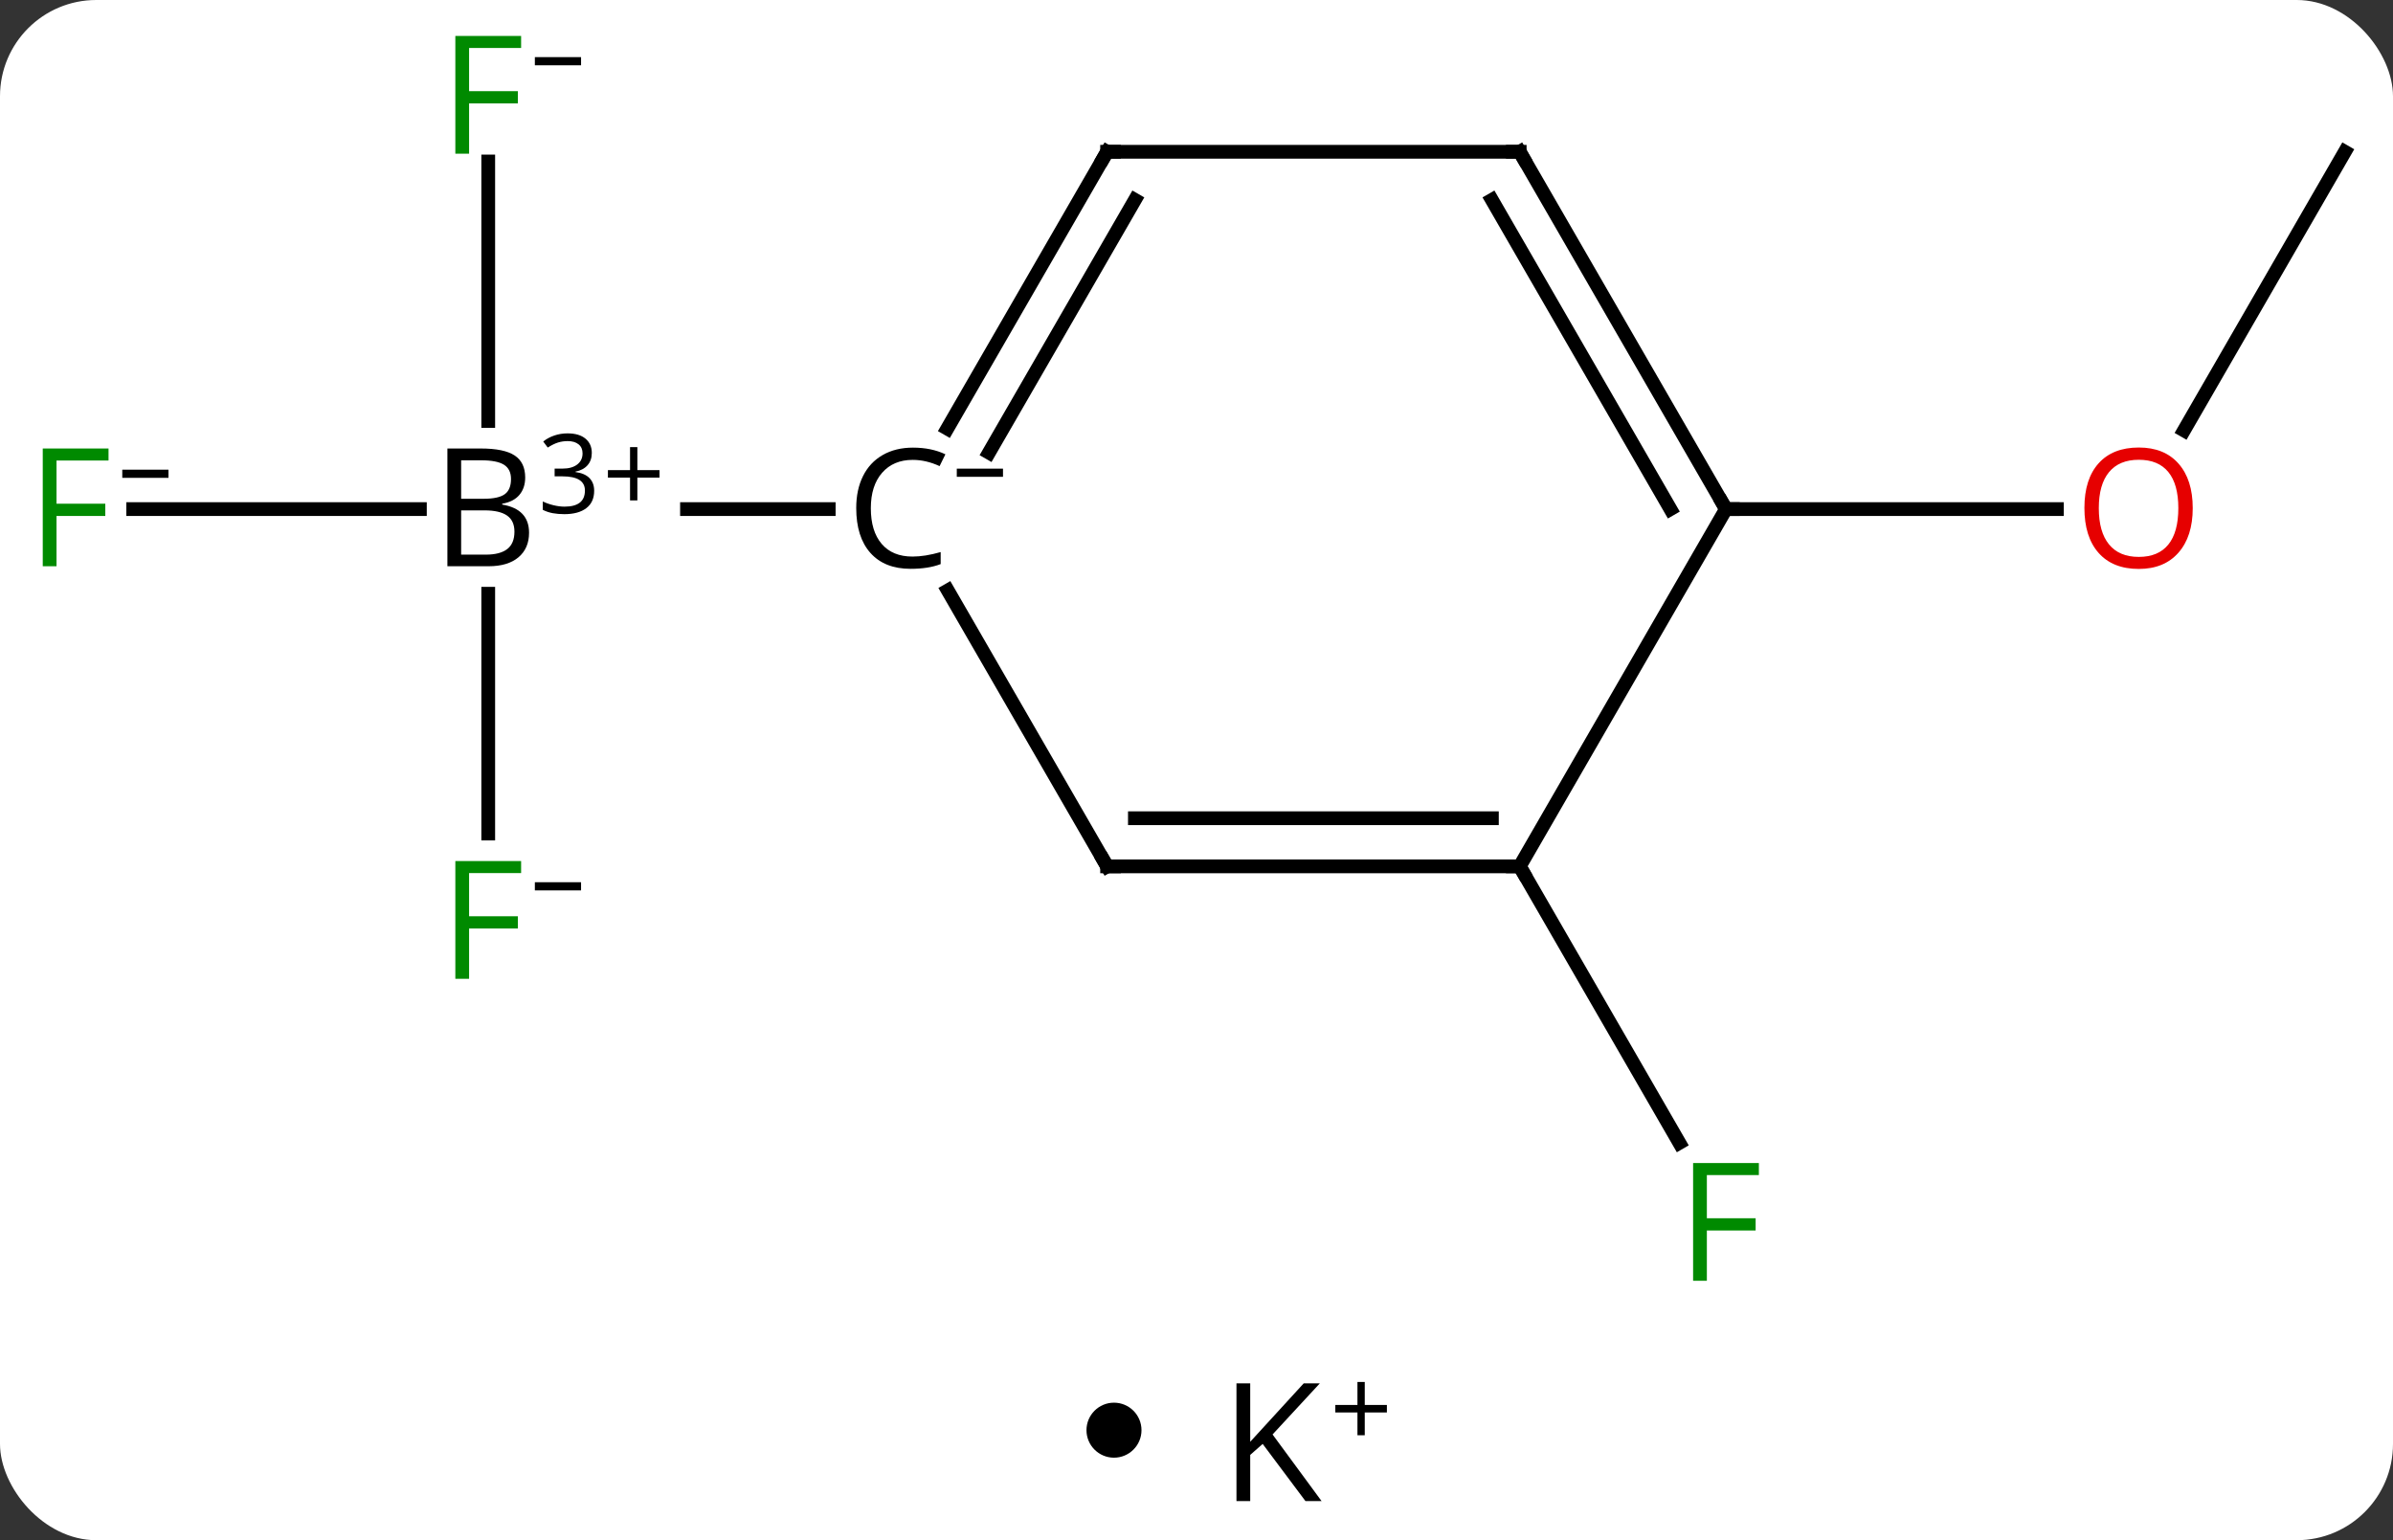 <svg width="174" viewBox="0 0 174 112" style="fill-opacity:1; color-rendering:auto; color-interpolation:auto; text-rendering:auto; stroke:black; stroke-linecap:square; stroke-miterlimit:10; shape-rendering:auto; stroke-opacity:1; fill:black; stroke-dasharray:none; font-weight:normal; stroke-width:1; font-family:'Open Sans'; font-style:normal; stroke-linejoin:miter; font-size:12; stroke-dashoffset:0; image-rendering:auto;" height="112" class="cas-substance-image" xmlns:xlink="http://www.w3.org/1999/xlink" xmlns="http://www.w3.org/2000/svg"><rect x="0" y="0" width="174" height="112" fill="#333333" stroke="none"/><svg class="cas-substance-single-component"><rect y="0" x="0" width="174" stroke="none" ry="7" rx="7" height="112" fill="white" class="cas-substance-group"/><svg y="0" x="0" width="174" viewBox="0 0 174 97" style="fill:black;" height="97" class="cas-substance-single-component-image"><svg><g><g transform="translate(88,48)" style="text-rendering:geometricPrecision; color-rendering:optimizeQuality; color-interpolation:linearRGB; stroke-linecap:butt; image-rendering:optimizeQuality;"><line y2="-10.98" y1="-10.98" x2="-78.315" x1="-57.469" style="fill:none;"/><line y2="-36.257" y1="-17.386" x2="-52.5" x1="-52.5" style="fill:none;"/><line y2="12.614" y1="-4.824" x2="-52.5" x1="-52.5" style="fill:none;"/><line y2="-10.98" y1="-10.98" x2="-27.742" x1="-38.047" style="fill:none;"/><line y2="15" y1="35.107" x2="22.5" x1="34.109" style="fill:none;"/><line y2="-36.963" y1="-16.702" x2="82.5" x1="70.803" style="fill:none;"/><line y2="-10.98" y1="-10.98" x2="37.5" x1="61.562" style="fill:none;"/><line y2="15" y1="-5.062" x2="-7.5" x1="-19.083" style="fill:none;"/><line y2="-36.963" y1="-16.834" x2="-7.5" x1="-19.12" style="fill:none;"/><line y2="-33.463" y1="-15.084" x2="-5.479" x1="-16.089" style="fill:none;"/><line y2="15" y1="15" x2="22.5" x1="-7.5" style="fill:none;"/><line y2="11.5" y1="11.5" x2="20.479" x1="-5.479" style="fill:none;"/><line y2="-36.963" y1="-36.963" x2="22.5" x1="-7.5" style="fill:none;"/><line y2="-10.98" y1="15" x2="37.5" x1="22.5" style="fill:none;"/><line y2="-10.98" y1="-36.963" x2="37.5" x1="22.5" style="fill:none;"/><line y2="-10.98" y1="-33.463" x2="33.459" x1="20.479" style="fill:none;"/><path style="stroke-linecap:square; stroke:none;" d="M-55.469 -15.386 L-53.047 -15.386 Q-51.344 -15.386 -50.578 -14.878 Q-49.812 -14.371 -49.812 -13.277 Q-49.812 -12.511 -50.234 -12.011 Q-50.656 -11.511 -51.484 -11.371 L-51.484 -11.308 Q-49.531 -10.98 -49.531 -9.261 Q-49.531 -8.121 -50.305 -7.472 Q-51.078 -6.824 -52.469 -6.824 L-55.469 -6.824 L-55.469 -15.386 ZM-54.469 -11.73 L-52.828 -11.73 Q-51.766 -11.73 -51.305 -12.058 Q-50.844 -12.386 -50.844 -13.168 Q-50.844 -13.886 -51.359 -14.207 Q-51.875 -14.527 -53 -14.527 L-54.469 -14.527 L-54.469 -11.73 ZM-54.469 -10.886 L-54.469 -7.668 L-52.672 -7.668 Q-51.641 -7.668 -51.117 -8.074 Q-50.594 -8.48 -50.594 -9.339 Q-50.594 -10.136 -51.133 -10.511 Q-51.672 -10.886 -52.766 -10.886 L-54.469 -10.886 Z"/><path style="stroke-linecap:square; stroke:none;" d="M-44.969 -15.064 Q-44.969 -14.518 -45.281 -14.166 Q-45.594 -13.814 -46.156 -13.705 L-46.156 -13.674 Q-45.469 -13.58 -45.133 -13.228 Q-44.797 -12.877 -44.797 -12.314 Q-44.797 -11.486 -45.367 -11.049 Q-45.938 -10.611 -46.969 -10.611 Q-47.422 -10.611 -47.805 -10.682 Q-48.188 -10.752 -48.531 -10.924 L-48.531 -11.533 Q-48.172 -11.361 -47.75 -11.26 Q-47.328 -11.158 -46.953 -11.158 Q-45.469 -11.158 -45.469 -12.33 Q-45.469 -13.361 -47.109 -13.361 L-47.672 -13.361 L-47.672 -13.924 L-47.094 -13.924 Q-46.422 -13.924 -46.031 -14.221 Q-45.641 -14.518 -45.641 -15.033 Q-45.641 -15.455 -45.93 -15.689 Q-46.219 -15.924 -46.719 -15.924 Q-47.094 -15.924 -47.422 -15.822 Q-47.75 -15.721 -48.172 -15.455 L-48.5 -15.893 Q-48.156 -16.174 -47.695 -16.33 Q-47.234 -16.486 -46.734 -16.486 Q-45.891 -16.486 -45.43 -16.103 Q-44.969 -15.721 -44.969 -15.064 Z"/><path style="stroke-linecap:square; stroke:none;" d="M-41.656 -13.814 L-40.047 -13.814 L-40.047 -13.268 L-41.656 -13.268 L-41.656 -11.611 L-42.188 -11.611 L-42.188 -13.268 L-43.797 -13.268 L-43.797 -13.814 L-42.188 -13.814 L-42.188 -15.486 L-41.656 -15.486 L-41.656 -13.814 Z"/></g><g transform="translate(88,48)" style="fill:rgb(0,138,0); text-rendering:geometricPrecision; color-rendering:optimizeQuality; image-rendering:optimizeQuality; font-family:'Open Sans'; stroke:rgb(0,138,0); color-interpolation:linearRGB;"><path style="stroke:none;" d="M-83.891 -6.824 L-84.891 -6.824 L-84.891 -15.386 L-80.109 -15.386 L-80.109 -14.511 L-83.891 -14.511 L-83.891 -11.371 L-80.344 -11.371 L-80.344 -10.48 L-83.891 -10.48 L-83.891 -6.824 Z"/><path style="fill:black; stroke:none;" d="M-79.109 -13.252 L-79.109 -13.846 L-75.75 -13.846 L-75.75 -13.252 L-79.109 -13.252 Z"/><path style="stroke:none;" d="M-53.891 -36.824 L-54.891 -36.824 L-54.891 -45.386 L-50.109 -45.386 L-50.109 -44.511 L-53.891 -44.511 L-53.891 -41.371 L-50.344 -41.371 L-50.344 -40.48 L-53.891 -40.48 L-53.891 -36.824 Z"/><path style="fill:black; stroke:none;" d="M-49.109 -43.252 L-49.109 -43.846 L-45.75 -43.846 L-45.75 -43.252 L-49.109 -43.252 Z"/><path style="stroke:none;" d="M-53.891 23.176 L-54.891 23.176 L-54.891 14.614 L-50.109 14.614 L-50.109 15.489 L-53.891 15.489 L-53.891 18.629 L-50.344 18.629 L-50.344 19.52 L-53.891 19.52 L-53.891 23.176 Z"/><path style="fill:black; stroke:none;" d="M-49.109 16.748 L-49.109 16.154 L-45.75 16.154 L-45.75 16.748 L-49.109 16.748 Z"/><path style="stroke:none;" d="M36.109 45.136 L35.109 45.136 L35.109 36.574 L39.891 36.574 L39.891 37.449 L36.109 37.449 L36.109 40.589 L39.656 40.589 L39.656 41.48 L36.109 41.48 L36.109 45.136 Z"/><path style="fill:rgb(230,0,0); stroke:none;" d="M71.438 -11.05 Q71.438 -8.988 70.398 -7.808 Q69.359 -6.628 67.516 -6.628 Q65.625 -6.628 64.594 -7.793 Q63.562 -8.957 63.562 -11.066 Q63.562 -13.16 64.594 -14.308 Q65.625 -15.457 67.516 -15.457 Q69.375 -15.457 70.406 -14.285 Q71.438 -13.113 71.438 -11.05 ZM64.609 -11.05 Q64.609 -9.316 65.352 -8.41 Q66.094 -7.503 67.516 -7.503 Q68.938 -7.503 69.664 -8.402 Q70.391 -9.3 70.391 -11.05 Q70.391 -12.785 69.664 -13.675 Q68.938 -14.566 67.516 -14.566 Q66.094 -14.566 65.352 -13.668 Q64.609 -12.769 64.609 -11.05 Z"/><path style="fill:black; stroke:none;" d="M-21.633 -14.558 Q-23.039 -14.558 -23.859 -13.621 Q-24.68 -12.683 -24.68 -11.043 Q-24.68 -9.371 -23.891 -8.449 Q-23.102 -7.527 -21.648 -7.527 Q-20.742 -7.527 -19.602 -7.855 L-19.602 -6.98 Q-20.492 -6.636 -21.789 -6.636 Q-23.68 -6.636 -24.711 -7.793 Q-25.742 -8.949 -25.742 -11.058 Q-25.742 -12.386 -25.25 -13.378 Q-24.758 -14.371 -23.82 -14.91 Q-22.883 -15.449 -21.617 -15.449 Q-20.273 -15.449 -19.258 -14.964 L-19.68 -14.105 Q-20.664 -14.558 -21.633 -14.558 Z"/><path style="fill:black; stroke:none;" d="M-18.43 -13.327 L-18.43 -13.921 L-15.07 -13.921 L-15.07 -13.327 L-18.43 -13.327 Z"/></g><g transform="translate(88,48)" style="stroke-linecap:butt; font-size:8.4px; text-rendering:geometricPrecision; color-rendering:optimizeQuality; image-rendering:optimizeQuality; font-family:'Open Sans'; color-interpolation:linearRGB; stroke-miterlimit:5;"><path style="fill:none;" d="M-7.75 14.567 L-7.5 15 L-7 15"/><path style="fill:none;" d="M-7.75 -36.53 L-7.5 -36.963 L-7 -36.963"/><path style="fill:none;" d="M22 15 L22.5 15 L22.75 15.433"/><path style="fill:none;" d="M22 -36.963 L22.5 -36.963 L22.75 -36.53"/><path style="fill:none;" d="M37.25 -11.413 L37.5 -10.98 L38 -10.98"/></g></g></svg></svg><svg y="97" x="79" class="cas-substance-saf"><svg y="5" x="0" width="4" style="fill:black;" height="4" class="cas-substance-saf-dot"><circle stroke="none" r="2" fill="black" cy="2" cx="2"/></svg><svg y="0" x="8" width="17" style="fill:black;" height="15" class="cas-substance-saf-image"><svg><g><g transform="translate(6,8)" style="text-rendering:geometricPrecision; font-family:'Open Sans'; color-interpolation:linearRGB; color-rendering:optimizeQuality; image-rendering:optimizeQuality;"><path style="stroke:none;" d="M3.094 4.156 L1.922 4.156 L-1.188 0 L-2.094 0.797 L-2.094 4.156 L-3.094 4.156 L-3.094 -4.406 L-2.094 -4.406 L-2.094 -0.156 L1.797 -4.406 L2.969 -4.406 L-0.469 -0.688 L3.094 4.156 Z"/><path style="stroke:none;" d="M6.234 -2.834 L7.844 -2.834 L7.844 -2.288 L6.234 -2.288 L6.234 -0.631 L5.703 -0.631 L5.703 -2.288 L4.094 -2.288 L4.094 -2.834 L5.703 -2.834 L5.703 -4.506 L6.234 -4.506 L6.234 -2.834 Z"/></g></g></svg></svg></svg></svg></svg>